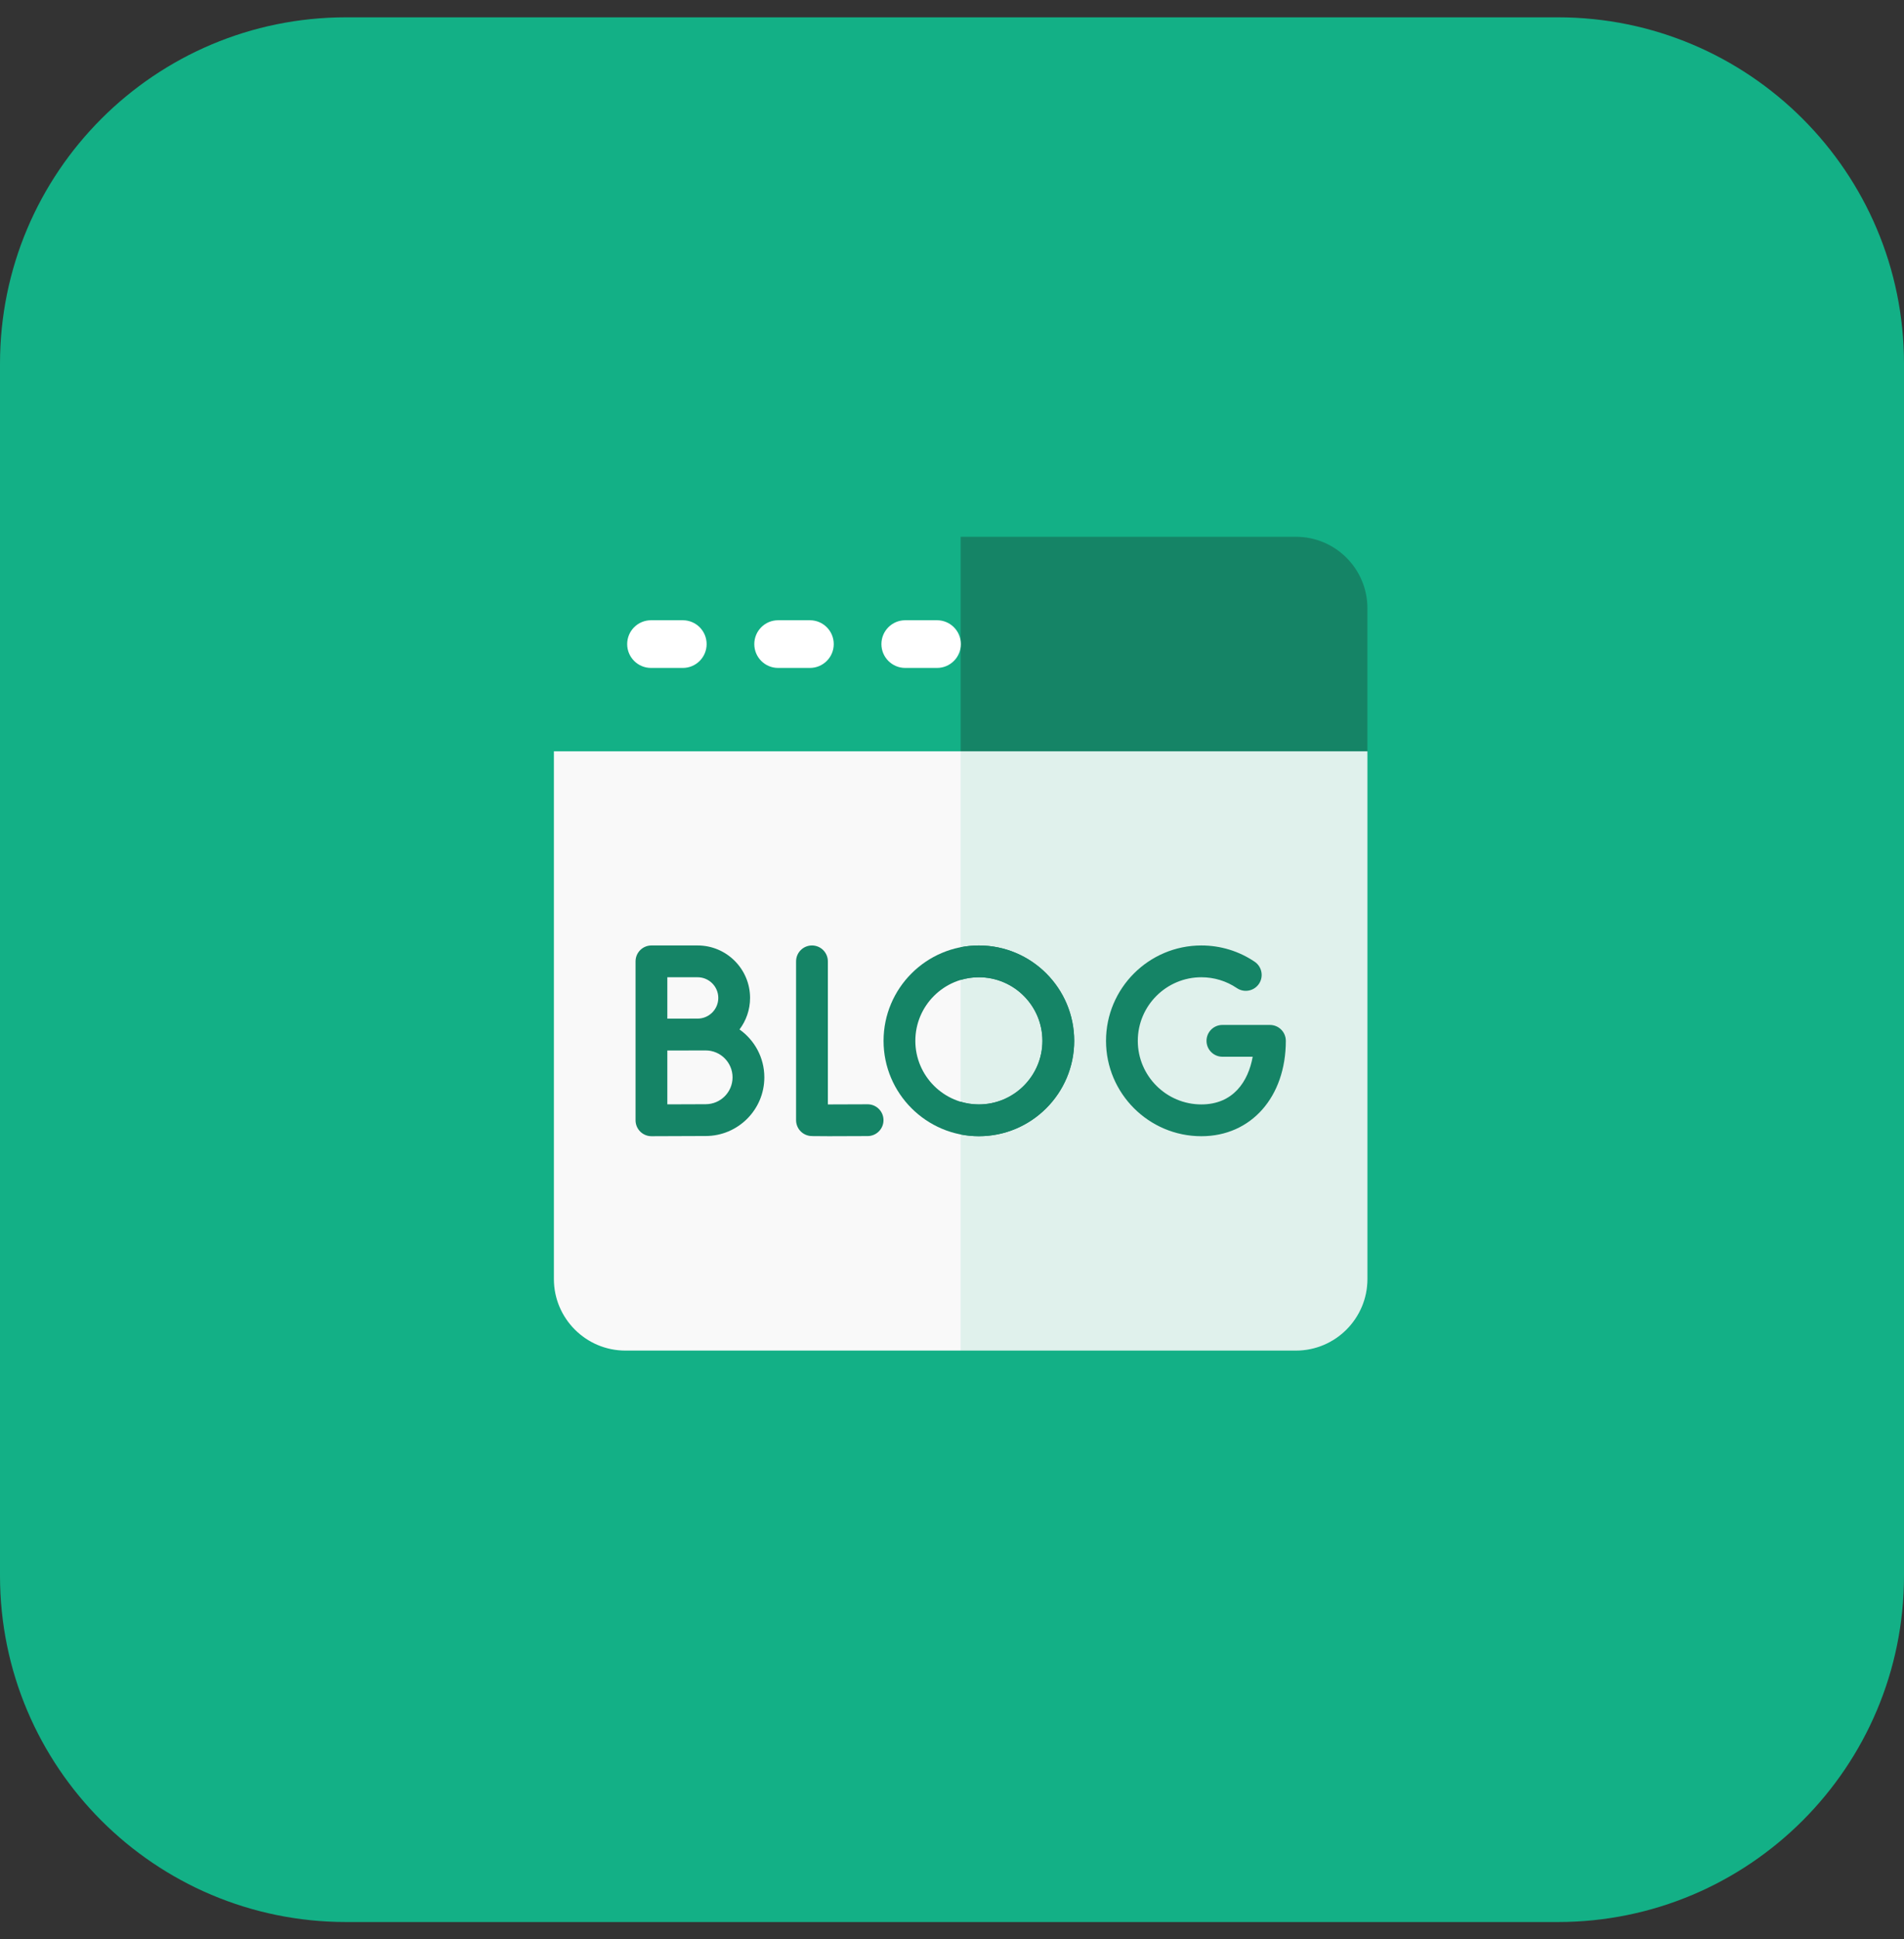<svg width="55" height="56" viewBox="0 0 55 56" fill="none" xmlns="http://www.w3.org/2000/svg">
<rect x="0" y="0" width="55" height="56" fill="#333333" stroke="none"/>
<path d="M0 10.5C0 4.977 4.477 0.5 10 0.5H45C50.523 0.5 55 4.977 55 10.5V45.5C55 51.023 50.523 55.5 45 55.5H10C4.477 55.5 0 51.023 0 45.5V10.5Z" fill="#13B086"/>
<path d="M39.5 17.565C39.5 16.425 38.575 15.5 37.435 15.5H18.065C16.925 15.5 16 16.425 16 17.565V21.696C16 22.076 16.308 22.385 16.689 22.385H38.812C39.192 22.385 39.5 22.076 39.5 21.696V17.565Z" fill="#13B086"/>
<path d="M37.435 15.5H27.75V22.385H38.812C39.192 22.385 39.5 22.076 39.5 21.696V17.565C39.5 16.425 38.575 15.5 37.435 15.5Z" fill="#158466"/>
<path d="M19.724 19.287H18.806C18.425 19.287 18.117 18.979 18.117 18.599C18.117 18.218 18.425 17.91 18.806 17.91H19.724C20.104 17.91 20.412 18.218 20.412 18.599C20.412 18.979 20.104 19.287 19.724 19.287Z" fill="white"/>
<path d="M23.395 19.287H22.477C22.097 19.287 21.789 18.979 21.789 18.599C21.789 18.218 22.097 17.91 22.477 17.91H23.395C23.776 17.91 24.084 18.218 24.084 18.599C24.084 18.979 23.776 19.287 23.395 19.287Z" fill="white"/>
<path d="M27.067 19.287H26.149C25.769 19.287 25.461 18.979 25.461 18.599C25.461 18.218 25.769 17.91 26.149 17.91H27.067C27.448 17.91 27.756 18.218 27.756 18.599C27.756 18.979 27.448 19.287 27.067 19.287Z" fill="white"/>
<path d="M16 21.695V36.934C16 38.072 16.927 38.999 18.065 38.999H37.435C38.573 38.999 39.5 38.072 39.5 36.934V21.695H16Z" fill="#F9F9F9"/>
<path d="M27.75 38.999H37.435C38.573 38.999 39.5 38.072 39.5 36.934V21.695H27.75V38.999Z" fill="#13B086" fill-opacity="0.11"/>
<path d="M23.944 32.809C23.44 32.809 23.41 32.804 23.378 32.798C23.157 32.76 22.996 32.569 22.996 32.346V27.76C22.996 27.506 23.202 27.301 23.455 27.301C23.709 27.301 23.914 27.506 23.914 27.76V31.891C24.225 31.891 24.658 31.889 25.06 31.887H25.062C25.315 31.887 25.52 32.091 25.521 32.343C25.523 32.597 25.318 32.803 25.065 32.805C24.544 32.808 24.188 32.809 23.944 32.809Z" fill="#158466"/>
<path d="M21.362 29.726C21.553 29.472 21.667 29.157 21.667 28.816C21.667 27.98 20.987 27.301 20.152 27.301H18.818C18.565 27.301 18.359 27.506 18.359 27.76V32.35C18.359 32.472 18.408 32.589 18.494 32.675C18.581 32.761 18.697 32.809 18.818 32.809H18.82C18.833 32.809 20.051 32.803 20.384 32.803C21.319 32.803 22.079 32.043 22.079 31.109C22.079 30.538 21.795 30.033 21.362 29.726ZM20.152 28.219C20.481 28.219 20.749 28.487 20.749 28.816C20.749 29.145 20.481 29.413 20.152 29.413C20.053 29.413 19.277 29.414 19.277 29.414V28.219H20.152ZM20.384 31.885C20.183 31.885 19.664 31.887 19.277 31.889V30.334C19.402 30.333 20.384 30.332 20.384 30.332C20.813 30.332 21.161 30.681 21.161 31.109C21.161 31.537 20.813 31.885 20.384 31.885Z" fill="#158466"/>
<path d="M34.703 32.809C33.185 32.809 31.949 31.573 31.949 30.055C31.949 28.536 33.185 27.301 34.703 27.301C35.255 27.301 35.787 27.463 36.243 27.771C36.453 27.913 36.508 28.199 36.367 28.409C36.225 28.619 35.939 28.674 35.729 28.532C35.426 28.327 35.071 28.219 34.703 28.219C33.691 28.219 32.867 29.042 32.867 30.055C32.867 31.067 33.691 31.891 34.703 31.891C35.627 31.891 36.06 31.222 36.186 30.514H35.311C35.058 30.514 34.852 30.308 34.852 30.055C34.852 29.801 35.058 29.596 35.311 29.596H36.684C36.938 29.596 37.143 29.801 37.143 30.055C37.143 31.676 36.14 32.809 34.703 32.809Z" fill="#158466"/>
<path d="M28.277 32.809C26.759 32.809 25.523 31.573 25.523 30.055C25.523 28.536 26.759 27.301 28.277 27.301C29.796 27.301 31.031 28.536 31.031 30.055C31.031 31.573 29.796 32.809 28.277 32.809ZM28.277 28.219C27.265 28.219 26.441 29.042 26.441 30.055C26.441 31.067 27.265 31.891 28.277 31.891C29.29 31.891 30.113 31.067 30.113 30.055C30.113 29.042 29.29 28.219 28.277 28.219Z" fill="#158466"/>
<path d="M28.275 27.301C28.096 27.301 27.92 27.319 27.75 27.352V28.296C27.917 28.246 28.093 28.219 28.275 28.219C29.288 28.219 30.111 29.042 30.111 30.055C30.111 31.067 29.288 31.891 28.275 31.891C28.093 31.891 27.916 31.863 27.75 31.814V32.758C27.92 32.791 28.096 32.809 28.275 32.809C29.794 32.809 31.029 31.573 31.029 30.055C31.029 28.536 29.794 27.301 28.275 27.301Z" fill="#158466"/>
</svg>
